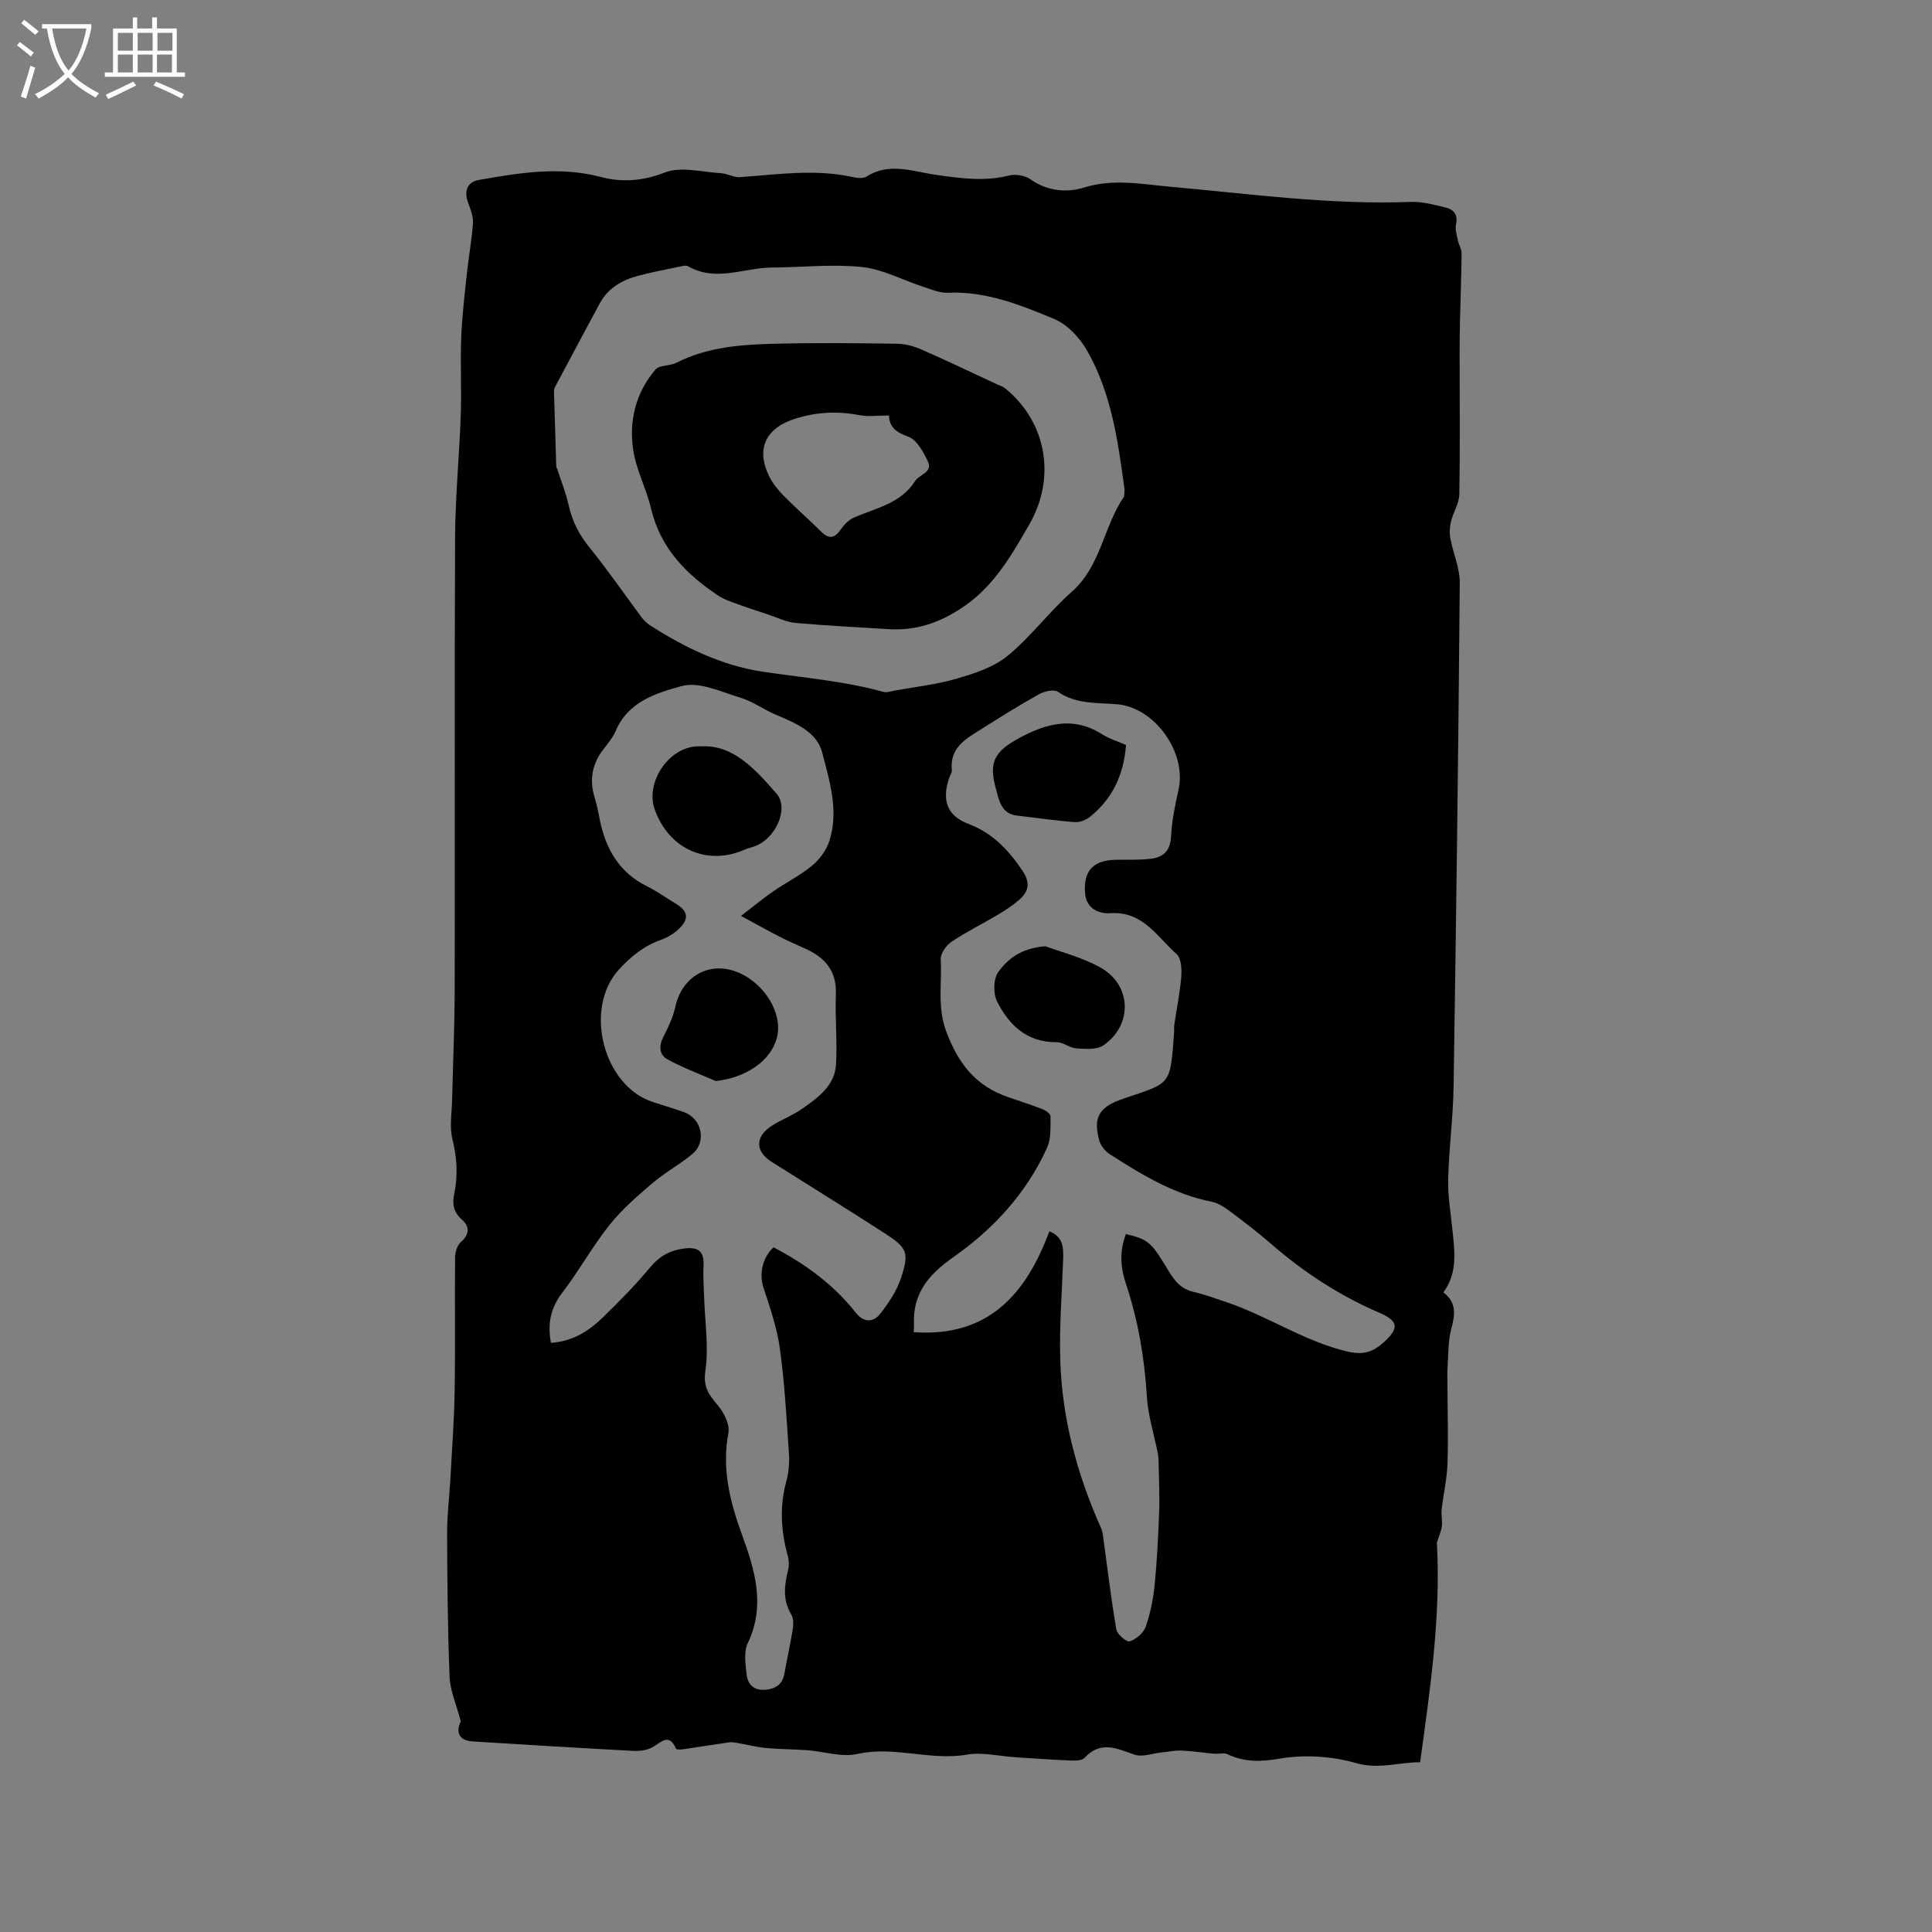 <svg enable-background="new 0 0 400 400" viewBox="0 0 400 400" xmlns="http://www.w3.org/2000/svg"><rect x="0" y="0" width="400" height="400" fill="#808080" stroke="none"/><g fill="#010103"><path d="m294.02 364.86c-4.36-.04-8.47 1.54-13.25.17-4.97-1.43-10.66-1.8-15.74-.94-3.99.68-7.32.79-10.88-.89-.78-.37-1.89-.03-2.83-.11-2.23-.2-4.45-.56-6.68-.65-1.39-.06-2.8.25-4.2.39-1.87.19-3.95 1.01-5.56.45-3.66-1.28-7.01-2.95-10.35.67-.55.6-1.98.58-3 .54-3.76-.15-7.52-.43-11.28-.67-3.37-.22-6.85-1.1-10.08-.54-7.59 1.31-15.02-1.86-22.67-.14-3.24.73-6.91-.52-10.39-.78-2.84-.21-5.71-.19-8.55-.46-1.92-.18-3.82-.68-5.73-1.01-.6-.1-1.24-.24-1.83-.16-3.2.45-6.39.98-9.59 1.44-.48.07-1.34.1-1.44-.12-1.52-3.39-3.1-1.27-4.92-.28-1.13.61-2.64.8-3.95.73-11.1-.59-22.2-1.27-33.3-1.96-2.82-.17-3.45-2.01-2.4-4.14-.97-3.68-2.21-6.41-2.32-9.2-.39-9.93-.48-19.88-.51-29.83-.01-3.69.47-7.39.67-11.08.33-6.09.79-12.19.89-18.29.15-9.22 0-18.45.09-27.68.01-1.09.45-2.53 1.22-3.19 1.87-1.6 1.73-3.28.22-4.6-1.82-1.59-2.05-3.32-1.61-5.41.79-3.79.56-7.46-.38-11.27-.64-2.59-.12-5.46-.06-8.21.17-7.63.52-15.26.53-22.88.06-31.18-.06-62.35.08-93.53.04-8.41.88-16.82 1.17-25.24.19-5.38-.11-10.77.1-16.15.17-4.44.71-8.86 1.18-13.28.37-3.47 1.02-6.91 1.25-10.38.09-1.38-.51-2.85-1-4.21-.9-2.46-.2-4.3 2.33-4.74 8.34-1.45 16.64-2.84 25.17-.58 4.28 1.13 8.64.86 13.21-.93 3.37-1.32 7.77-.08 11.71.15 1.29.08 2.59.9 3.84.81 7.81-.56 15.6-1.75 23.42-.01.9.2 2.12.32 2.81-.12 4.77-3.02 9.66-1.01 14.43-.34 5.06.71 10.02 1.41 15.11.12 1.36-.34 3.34.02 4.48.84 3.46 2.45 7.52 2.74 10.96 1.67 6.1-1.9 11.93-.71 17.89-.18 16.56 1.48 33.06 3.78 49.76 3.14 2.38-.09 4.82.58 7.18 1.14 1.7.4 2.69 1.45 2.23 3.53-.22 1.02.17 2.21.39 3.29.19.92.78 1.81.77 2.71-.04 4.59-.23 9.17-.33 13.75-.06 2.41-.08 4.81-.08 7.22 0 9.63.11 19.26-.06 28.88-.03 1.88-1.26 3.72-1.72 5.62-.28 1.15-.35 2.44-.13 3.59.57 3.07 1.97 6.11 1.94 9.15-.29 34.77-.74 69.53-1.28 104.3-.1 6.38-.96 12.75-1.12 19.13-.09 3.47.51 6.96.87 10.43.45 4.44 1.17 8.89-1.86 13.03 2.67 2.03 2.47 4.5 1.67 7.41-.7 2.54-.63 5.31-.8 7.98-.1 1.58-.02 3.18-.02 4.76.01 5.15.18 10.31-.01 15.45-.12 3.12-.85 6.22-1.2 9.34-.13 1.15.2 2.35.04 3.49-.16 1.13-.66 2.21-1.03 3.37.84 15.1-1.35 30.13-3.47 45.49zm-60.92-109.36c4.41 1.02 5.19 1.69 7.98 6.21 1.48 2.4 2.74 5 5.95 5.74 2.35.54 4.64 1.38 6.93 2.16 8.48 2.86 15.97 8.03 24.84 10.17 3.39.82 5.4.18 7.63-1.82 3.26-2.93 3.17-4.44-.81-6.15-8.25-3.55-15.65-8.37-22.41-14.24-2.72-2.36-5.58-4.56-8.47-6.72-1.16-.87-2.49-1.77-3.86-2.04-7.88-1.56-14.55-5.63-21.15-9.87-.94-.61-1.85-1.75-2.14-2.82-1.35-4.93.07-7 5.06-8.68 9.89-3.34 9.62-2.59 10.43-13.71.04-.53-.03-1.07.05-1.59.49-3.32 1.17-6.62 1.44-9.96.12-1.55-.01-3.79-.97-4.65-4.05-3.56-6.96-8.95-13.76-8.46-2.12.15-4.89-.8-5.18-4.05-.41-4.63 1.61-6.92 6.32-7.01 2.43-.05 4.88.08 7.28-.21 2.55-.31 4.05-1.62 4.19-4.59.16-3.25.83-6.5 1.55-9.69 1.74-7.71-4.9-17.05-12.72-17.71-4.17-.35-8.44.02-12.24-2.57-.82-.56-2.77-.15-3.85.45-4.07 2.26-8.01 4.74-11.95 7.22-3.18 2-6.65 3.83-6.17 8.54.05.47-.33.99-.51 1.49-1.61 4.59-.57 7.92 3.86 9.6 5.07 1.92 8.36 5.4 11.27 9.73 1.69 2.52 1.3 4.33-.72 6.06-1.35 1.16-2.87 2.16-4.41 3.08-3.18 1.89-6.53 3.53-9.6 5.6-1.09.73-2.26 2.44-2.19 3.63.3 5-.8 9.82 1.2 15.08 2.53 6.67 6.11 11.1 12.65 13.39 2.4.84 4.83 1.6 7.19 2.52.68.27 1.7.98 1.69 1.48-.03 2.17.15 4.57-.7 6.46-4.23 9.42-11.12 16.88-19.41 22.7-5.2 3.65-8.48 7.59-8.16 14.06.02.41-.04.83-.07 1.48 15.43 1.1 23.28-7.86 28.1-20.89 2.94 1.19 2.93 3.49 2.85 5.9-.25 6.96-.81 13.94-.59 20.89.38 12.04 3.48 23.52 8.38 34.52.21.46.36.97.43 1.47.9 6.55 1.68 13.13 2.79 19.64.17 1.03 2.17 2.7 2.78 2.49 1.33-.46 2.86-1.74 3.31-3.04.97-2.77 1.55-5.74 1.85-8.67.5-5.05.74-10.13.93-15.2.12-3.15-.05-6.31-.1-9.47-.02-.84-.01-1.69-.17-2.51-.76-3.92-2.03-7.81-2.27-11.76-.49-7.95-1.79-15.72-4.29-23.24-1.21-3.56-1.4-6.86-.06-10.44zm-119.03 22.52c4.37-.27 7.78-2.38 10.7-5.22 3.42-3.32 6.78-6.73 9.82-10.39 1.98-2.39 4.21-3.59 7.21-3.94 2.86-.33 4.03.71 3.86 3.63-.12 2.08.05 4.17.11 6.25.16 5.17 1 10.44.27 15.49-.49 3.38.73 4.92 2.56 7.09 1.28 1.52 2.54 4 2.21 5.75-1.4 7.42.31 14.19 2.81 21.06 2.65 7.27 4.93 14.65 1.2 22.45-.86 1.8-.48 4.34-.24 6.48.23 2.09 1.52 3.4 3.93 3.17 2.17-.21 3.52-1.16 3.91-3.41.52-3.02 1.22-6.02 1.7-9.05.16-1 .21-2.27-.27-3.06-1.81-2.99-1.5-6.01-.7-9.17.24-.97.21-2.12-.06-3.09-1.41-5.1-1.71-10.16-.3-15.33.49-1.8.68-3.78.56-5.65-.49-7.29-.89-14.61-1.88-21.84-.59-4.31-2.05-8.53-3.42-12.7-.88-2.67-.27-6.11 2.1-8.3 6.52 3.42 12.41 7.67 17.02 13.53 1.64 2.08 3.62 2.07 5.08.22 1.73-2.2 3.37-4.67 4.25-7.28 1.81-5.38 1.35-6.36-3.37-9.4-7.74-4.99-15.57-9.85-23.37-14.76-3.41-2.15-3.48-5.18-.03-7.43 2.03-1.33 4.39-2.17 6.36-3.57 3.29-2.31 6.78-4.77 7.01-9.25.25-4.81-.22-9.65-.04-14.46.18-4.87-2.3-7.64-6.42-9.47-1.84-.82-3.67-1.64-5.46-2.56-2.42-1.24-4.78-2.57-7.76-4.18 2.55-1.96 4.57-3.63 6.72-5.12 2.61-1.8 5.5-3.24 7.94-5.24 1.53-1.26 2.93-3.1 3.56-4.95 2.13-6.3.12-12.58-1.43-18.56-1.09-4.24-5.55-6.09-9.54-7.77-2.51-1.05-4.78-2.76-7.35-3.53-4-1.21-8.57-3.4-12.14-2.43-5.18 1.41-11.13 3.2-13.69 9.27-.61 1.44-1.69 2.69-2.65 3.95-2.29 3.02-2.83 6.28-1.72 9.89.5 1.61.79 3.29 1.14 4.95 1.26 5.88 4.06 10.61 9.67 13.39 2.08 1.03 3.99 2.41 5.98 3.61 2.52 1.52 2.83 3.11.7 5.18-1.03 1-2.38 1.82-3.74 2.3-3.5 1.24-6.19 3.41-8.69 6.12-7.4 8.03-3.34 24.16 7.03 27.48 2.12.68 4.24 1.33 6.34 2.06 3.69 1.28 4.83 6.07 1.87 8.62-2.55 2.2-5.62 3.79-8.18 5.98-3.18 2.71-6.42 5.49-9.01 8.73-3.56 4.46-6.33 9.54-9.81 14.07-2.36 3.09-3.12 6.29-2.35 10.39zm118.76-176.59c-1.31-9.76-2.64-19.8-7.69-28.72-1.52-2.7-4.09-5.51-6.86-6.66-6.99-2.91-14.12-5.79-22.01-5.44-1.72.08-3.5-.71-5.2-1.26-4.22-1.37-8.33-3.63-12.63-4.07-6.14-.64-12.41.08-18.62.11-5.78.03-11.6 3.05-17.36-.26-.46-.26-1.25-.03-1.87.1-2.8.58-5.61 1.12-8.37 1.84-3.38.88-6.3 2.52-8.04 5.73-3.11 5.75-6.18 11.52-9.25 17.29-.14.27-.25.61-.24.91.15 5.23.31 10.45.48 15.68 0 .09.11.18.15.28.84 2.59 1.86 5.13 2.45 7.77.74 3.28 2.17 6.03 4.31 8.66 3.79 4.67 7.2 9.66 10.8 14.48.49.65 1.14 1.24 1.83 1.68 7.11 4.54 14.73 8.22 23.03 9.49 8.43 1.28 16.95 1.92 25.21 4.22.65.18 1.45-.13 2.17-.26 4.37-.8 8.84-1.28 13.08-2.53 3.66-1.07 7.6-2.37 10.47-4.73 4.79-3.95 8.57-9.11 13.24-13.23 6.02-5.31 6.54-13.41 10.74-19.58.2-.32.1-.83.18-1.5z"/><path d="m233.13 154.24c-.47 6.19-2.82 11.09-7.36 14.8-.86.7-2.2 1.25-3.27 1.17-4-.3-7.97-.9-11.95-1.35-3.31-.37-3.73-3.3-4.35-5.52-1.54-5.5-.34-7.72 4.74-10.49 5.61-3.06 11.26-4.64 17.25-.82 1.48.94 3.24 1.47 4.94 2.21z"/><path d="m216.44 195.91c3.02 1.13 7.47 2.24 11.35 4.38 6.52 3.59 6.79 11.93.65 16.14-1.38.95-3.72.74-5.6.62-1.4-.09-2.75-1.3-4.12-1.28-6.13.05-9.82-3.55-12.29-8.43-.83-1.64-.77-4.7.26-6.11 1.91-2.61 4.58-4.91 9.75-5.32z"/><path d="m145.18 154.53c6.53-.42 11.18 4.71 15.6 9.79 2.64 3.04-.18 9.27-4.44 10.86-.69.26-1.42.4-2.09.7-7.87 3.49-15.86-.1-18.74-8.42-1.93-5.57 3.14-13.33 9.67-12.93z"/><path d="m148.17 223.82c-3.32-1.46-6.75-2.74-9.93-4.46-1.77-.96-1.88-2.78-.89-4.71 1-1.94 1.98-3.99 2.44-6.1 1.54-7.14 8.28-10.18 14.61-6.43 4.79 2.84 7.61 8.42 6.44 12.77-1.29 4.83-6.48 8.27-12.67 8.93z"/><path d="m185.13 130.29c-.21 0-.43.01-.64 0-6.59-.42-13.2-.73-19.78-1.32-1.92-.17-3.77-1.11-5.65-1.73-2.27-.75-4.53-1.49-6.77-2.31-1.18-.43-2.41-.85-3.45-1.53-6.72-4.43-12.08-9.86-14.04-18.08-.98-4.14-3.09-8.05-3.71-12.21-.89-6.02.55-11.83 4.6-16.58.84-.99 2.99-.73 4.35-1.42 6.53-3.34 13.61-3.78 20.69-3.95 8.37-.2 16.74-.12 25.11.01 1.71.03 3.51.56 5.09 1.26 5.21 2.28 10.34 4.75 15.51 7.15.57.26 1.21.45 1.68.83 8.57 6.96 10.56 18.46 5.01 28.12-3.6 6.26-7.14 12.5-13.25 16.81-4.45 3.13-9.24 5.07-14.75 4.95zm-1.07-44.27c-2.37 0-4.29.29-6.09-.06-4.45-.87-8.72-.67-13.09.65-6.24 1.88-8.47 6.17-5.66 11.94.72 1.49 1.83 2.86 2.99 4.05 2.52 2.56 5.24 4.93 7.79 7.46 1.62 1.61 2.79 1.44 4.06-.43.67-.98 1.64-1.98 2.7-2.45 4.56-2.01 9.7-2.87 12.73-7.62.86-1.35 3.67-1.75 2.63-3.99-.92-1.98-2.3-4.53-4.08-5.16-2.53-.91-3.92-1.98-3.98-4.39z"/></g><path d="m6.4 11.7c-1-.8-1.9-1.6-2.9-2.3l.6-.7c.9.7 1.9 1.4 2.9 2.2zm-2.1 8.3c.7-2.1 1.4-4.2 2-6.4.2.1.6.3 1 .4-.7 2.3-1.3 4.4-1.9 6.4zm3-12.8c-1.1-.9-2.1-1.7-2.9-2.4l.6-.7c1 .8 2 1.5 3 2.4zm1.4-1.3v-.9h10.2v.9c-.9 4.2-2.3 7.3-4.1 9.4 1.3 1.4 3.2 2.7 5.7 4-.2.2-.4.5-.7.9-2.5-1.4-4.4-2.7-5.7-4.2-1.4 1.5-3.5 3-6.1 4.4 0 0 0 0-.1-.1-.3-.4-.5-.7-.7-.8 2.7-1.3 4.7-2.8 6.2-4.2-1.8-2.2-3-5.3-3.7-9.4zm9.2 0h-7.1c.6 3.8 1.7 6.7 3.4 8.7 1.7-2 2.9-4.8 3.7-8.7z" fill="#fcfbfa"/><path d="m31.6 3.6h.9v2.3h4.1v9.1h1.7v.9h-16.6v-.9h1.7v-9.1h4.1v-2.3h.9v2.3h3.1v-2.3zm-4 13.3.6.8c-1.9.9-3.8 1.9-5.8 2.8-.2-.3-.3-.6-.5-.9 2-.9 3.9-1.8 5.7-2.7zm-3.2-10.1v3.7h3.1v-3.7zm0 4.5v3.7h3.1v-3.7zm4.1-4.5v3.7h3.1v-3.7zm0 4.5v3.7h3.1v-3.7zm9.1 9.1c-2.1-1.1-4.1-2-5.8-2.7l.5-.8c2.2.9 4.1 1.8 5.8 2.6zm-1.9-13.6h-3.1v3.7h3.1zm-3.2 4.5v3.7h3.1v-3.7z" fill="#fcfbfa"/></svg>